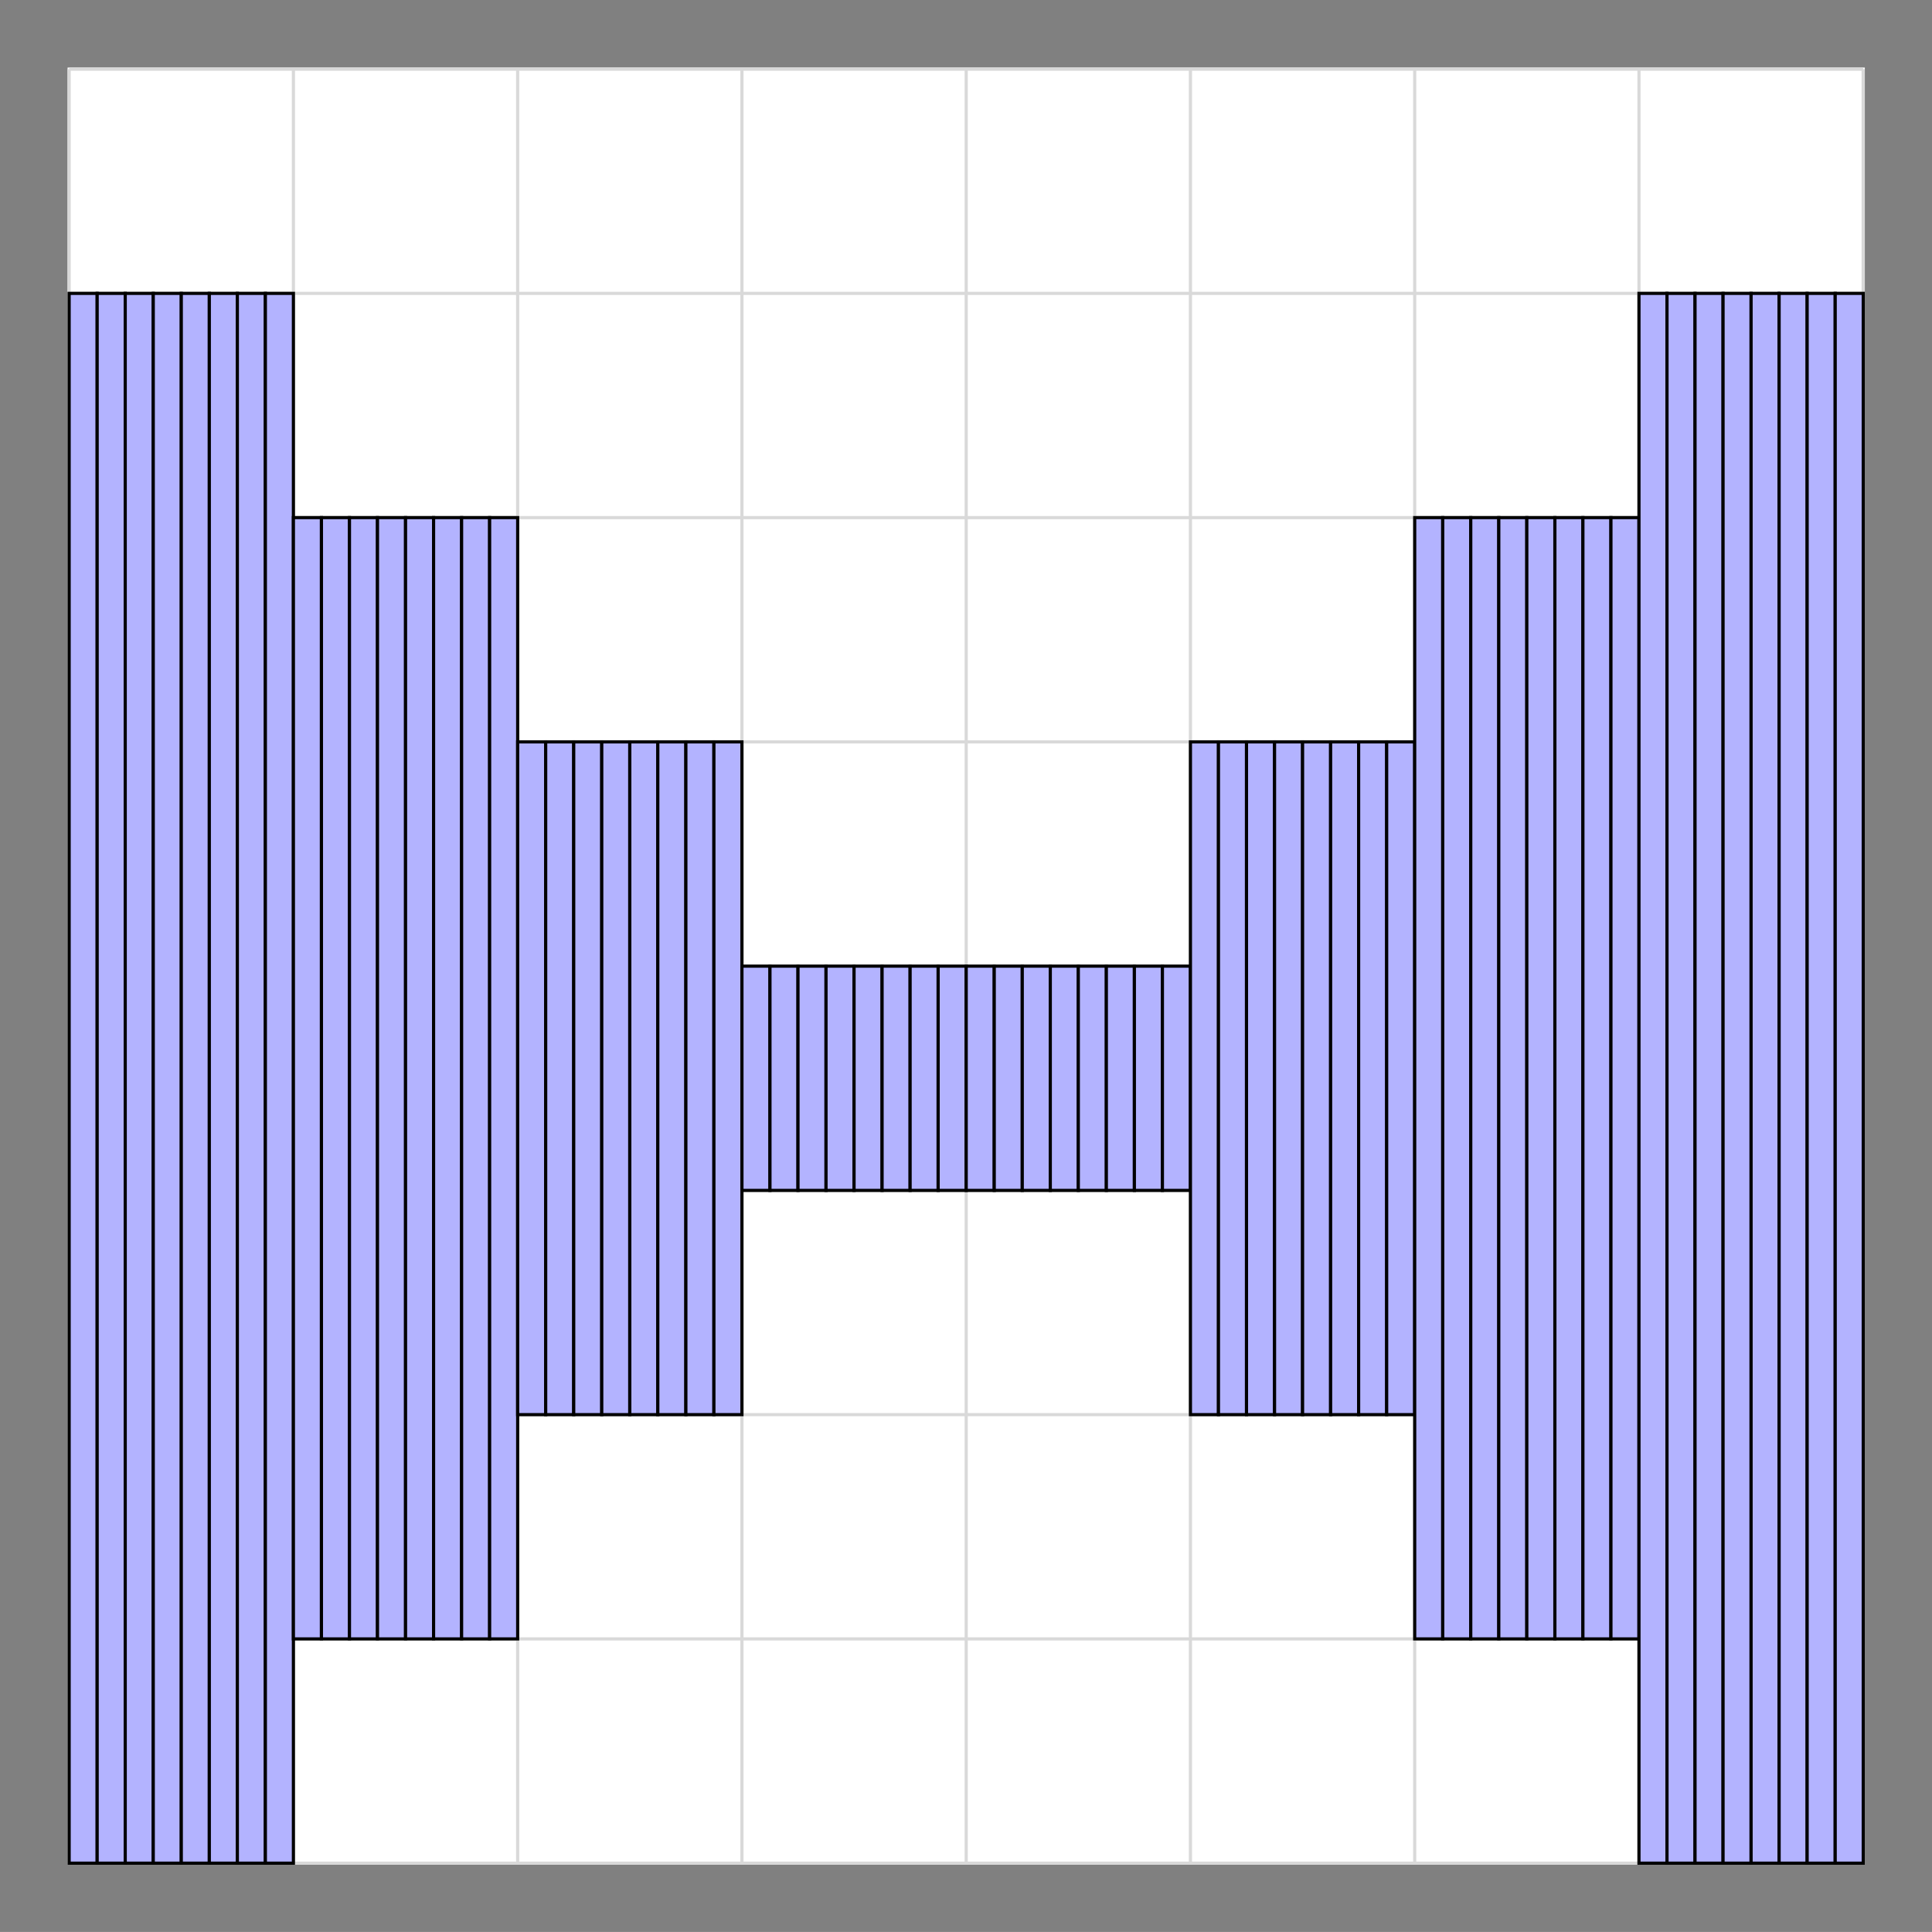<?xml version='1.0' encoding='UTF-8'?>
<!-- This file was generated by dvisvgm 2.11.1 -->
<svg version='1.1' xmlns='http://www.w3.org/2000/svg' xmlns:xlink='http://www.w3.org/1999/xlink' width='284.748pt' height='284.742pt' viewBox='-26.911 -44.328 284.748 284.742'>
<rect x="-26.911" y="-44.328" width="284.748" height="284.742" fill="#808080" stroke="none"/>
<g id='page1' transform='matrix(1.166 0 0 1.166 0 0)'>
<rect x='-14.539' y='-29.48' width='227.177' height='227.172' fill='#fff'/>
<path d='M-14.34 197.492H212.438M-14.34 169.144H212.438M-14.34 140.797H212.438M-14.34 112.453H212.438M-14.34 84.105H212.438M-14.34 55.758H212.438M-14.34 27.41H212.438M-14.34-.934H212.438M-14.34-29.273H212.438M-14.34 197.492V-29.281M14.008 197.492V-29.281M42.355 197.492V-29.281M70.703 197.492V-29.281M99.051 197.492V-29.281M127.394 197.492V-29.281M155.742 197.492V-29.281M184.09 197.492V-29.281M212.426 197.492V-29.281' stroke='#d9d9d9' fill='none' stroke-width='.399'/>
<path d='M-14.34-.934V197.492H-10.797V-.934Z' fill='#b3b3ff'/>
<path d='M-14.34-.934V197.492H-10.797V-.934Z' stroke='#000' fill='none' stroke-width='.399' stroke-miterlimit='10'/>
<path d='M-10.797-.934V197.492H-7.25V-.934Z' fill='#b3b3ff'/>
<path d='M-10.797-.934V197.492H-7.25V-.934Z' stroke='#000' fill='none' stroke-width='.399' stroke-miterlimit='10'/>
<path d='M-7.25-.934V197.492H-3.707V-.934Z' fill='#b3b3ff'/>
<path d='M-7.25-.934V197.492H-3.707V-.934Z' stroke='#000' fill='none' stroke-width='.399' stroke-miterlimit='10'/>
<path d='M-3.707-.934V197.492H-.164V-.934Z' fill='#b3b3ff'/>
<path d='M-3.707-.934V197.492H-.164V-.934Z' stroke='#000' fill='none' stroke-width='.399' stroke-miterlimit='10'/>
<path d='M-.164-.934V197.492H3.379V-.934Z' fill='#b3b3ff'/>
<path d='M-.164-.934V197.492H3.379V-.934Z' stroke='#000' fill='none' stroke-width='.399' stroke-miterlimit='10'/>
<path d='M3.379-.934V197.492H6.922V-.934Z' fill='#b3b3ff'/>
<path d='M3.379-.934V197.492H6.922V-.934Z' stroke='#000' fill='none' stroke-width='.399' stroke-miterlimit='10'/>
<path d='M6.922-.934V197.492H10.465V-.934Z' fill='#b3b3ff'/>
<path d='M6.922-.934V197.492H10.465V-.934Z' stroke='#000' fill='none' stroke-width='.399' stroke-miterlimit='10'/>
<path d='M10.465-.934V197.492H14.008V-.934Z' fill='#b3b3ff'/>
<path d='M10.465-.934V197.492H14.008V-.934Z' stroke='#000' fill='none' stroke-width='.399' stroke-miterlimit='10'/>
<path d='M14.008 27.41V169.144H17.551V27.41Z' fill='#b3b3ff'/>
<path d='M14.008 27.41V169.144H17.551V27.41Z' stroke='#000' fill='none' stroke-width='.399' stroke-miterlimit='10'/>
<path d='M17.551 27.41V169.144H21.094V27.41Z' fill='#b3b3ff'/>
<path d='M17.551 27.41V169.144H21.094V27.41Z' stroke='#000' fill='none' stroke-width='.399' stroke-miterlimit='10'/>
<path d='M21.094 27.41V169.144H24.637V27.41Z' fill='#b3b3ff'/>
<path d='M21.094 27.41V169.144H24.637V27.41Z' stroke='#000' fill='none' stroke-width='.399' stroke-miterlimit='10'/>
<path d='M24.637 27.41V169.144H28.184V27.41Z' fill='#b3b3ff'/>
<path d='M24.637 27.41V169.144H28.184V27.41Z' stroke='#000' fill='none' stroke-width='.399' stroke-miterlimit='10'/>
<path d='M28.184 27.41V169.144H31.727V27.41Z' fill='#b3b3ff'/>
<path d='M28.184 27.41V169.144H31.727V27.41Z' stroke='#000' fill='none' stroke-width='.399' stroke-miterlimit='10'/>
<path d='M31.727 27.41V169.144H35.27V27.41Z' fill='#b3b3ff'/>
<path d='M31.727 27.41V169.144H35.27V27.41Z' stroke='#000' fill='none' stroke-width='.399' stroke-miterlimit='10'/>
<path d='M35.27 27.41V169.144H38.812V27.41Z' fill='#b3b3ff'/>
<path d='M35.27 27.41V169.144H38.812V27.41Z' stroke='#000' fill='none' stroke-width='.399' stroke-miterlimit='10'/>
<path d='M38.812 27.41V169.144H42.355V27.41Z' fill='#b3b3ff'/>
<path d='M38.812 27.41V169.144H42.355V27.41Z' stroke='#000' fill='none' stroke-width='.399' stroke-miterlimit='10'/>
<path d='M42.355 55.758V140.797H45.898V55.758Z' fill='#b3b3ff'/>
<path d='M42.355 55.758V140.797H45.898V55.758Z' stroke='#000' fill='none' stroke-width='.399' stroke-miterlimit='10'/>
<path d='M45.898 55.758V140.797H49.441V55.758Z' fill='#b3b3ff'/>
<path d='M45.898 55.758V140.797H49.441V55.758Z' stroke='#000' fill='none' stroke-width='.399' stroke-miterlimit='10'/>
<path d='M49.441 55.758V140.797H52.984V55.758Z' fill='#b3b3ff'/>
<path d='M49.441 55.758V140.797H52.984V55.758Z' stroke='#000' fill='none' stroke-width='.399' stroke-miterlimit='10'/>
<path d='M52.984 55.758V140.797H56.527V55.758Z' fill='#b3b3ff'/>
<path d='M52.984 55.758V140.797H56.527V55.758Z' stroke='#000' fill='none' stroke-width='.399' stroke-miterlimit='10'/>
<path d='M56.527 55.758V140.797H60.07V55.758Z' fill='#b3b3ff'/>
<path d='M56.527 55.758V140.797H60.07V55.758Z' stroke='#000' fill='none' stroke-width='.399' stroke-miterlimit='10'/>
<path d='M60.07 55.758V140.797H63.617V55.758Z' fill='#b3b3ff'/>
<path d='M60.07 55.758V140.797H63.617V55.758Z' stroke='#000' fill='none' stroke-width='.399' stroke-miterlimit='10'/>
<path d='M63.617 55.758V140.797H67.16V55.758Z' fill='#b3b3ff'/>
<path d='M63.617 55.758V140.797H67.16V55.758Z' stroke='#000' fill='none' stroke-width='.399' stroke-miterlimit='10'/>
<path d='M67.16 55.758V140.797H70.703V55.758Z' fill='#b3b3ff'/>
<path d='M67.16 55.758V140.797H70.703V55.758Z' stroke='#000' fill='none' stroke-width='.399' stroke-miterlimit='10'/>
<path d='M70.703 84.105V112.453H74.246V84.105Z' fill='#b3b3ff'/>
<path d='M70.703 84.105V112.453H74.246V84.105Z' stroke='#000' fill='none' stroke-width='.399' stroke-miterlimit='10'/>
<path d='M74.246 84.105V112.453H77.789V84.105Z' fill='#b3b3ff'/>
<path d='M74.246 84.105V112.453H77.789V84.105Z' stroke='#000' fill='none' stroke-width='.399' stroke-miterlimit='10'/>
<path d='M77.789 84.105V112.453H81.332V84.105Z' fill='#b3b3ff'/>
<path d='M77.789 84.105V112.453H81.332V84.105Z' stroke='#000' fill='none' stroke-width='.399' stroke-miterlimit='10'/>
<path d='M81.332 84.105V112.453H84.875V84.105Z' fill='#b3b3ff'/>
<path d='M81.332 84.105V112.453H84.875V84.105Z' stroke='#000' fill='none' stroke-width='.399' stroke-miterlimit='10'/>
<path d='M84.875 84.105V112.453H88.418V84.105Z' fill='#b3b3ff'/>
<path d='M84.875 84.105V112.453H88.418V84.105Z' stroke='#000' fill='none' stroke-width='.399' stroke-miterlimit='10'/>
<path d='M88.418 84.105V112.453H91.961V84.105Z' fill='#b3b3ff'/>
<path d='M88.418 84.105V112.453H91.961V84.105Z' stroke='#000' fill='none' stroke-width='.399' stroke-miterlimit='10'/>
<path d='M91.961 84.105V112.453H95.504V84.105Z' fill='#b3b3ff'/>
<path d='M91.961 84.105V112.453H95.504V84.105Z' stroke='#000' fill='none' stroke-width='.399' stroke-miterlimit='10'/>
<path d='M95.504 84.105V112.453H99.051V84.105Z' fill='#b3b3ff'/>
<path d='M95.504 84.105V112.453H99.051V84.105Z' stroke='#000' fill='none' stroke-width='.399' stroke-miterlimit='10'/>
<path d='M99.051 112.453V84.105H102.594V112.453Z' fill='#b3b3ff'/>
<path d='M99.051 112.453V84.105H102.594V112.453Z' stroke='#000' fill='none' stroke-width='.399' stroke-miterlimit='10'/>
<path d='M102.594 112.453V84.105H106.137V112.453Z' fill='#b3b3ff'/>
<path d='M102.594 112.453V84.105H106.137V112.453Z' stroke='#000' fill='none' stroke-width='.399' stroke-miterlimit='10'/>
<path d='M106.137 112.453V84.105H109.68V112.453Z' fill='#b3b3ff'/>
<path d='M106.137 112.453V84.105H109.68V112.453Z' stroke='#000' fill='none' stroke-width='.399' stroke-miterlimit='10'/>
<path d='M109.68 112.453V84.105H113.223V112.453Z' fill='#b3b3ff'/>
<path d='M109.68 112.453V84.105H113.223V112.453Z' stroke='#000' fill='none' stroke-width='.399' stroke-miterlimit='10'/>
<path d='M113.223 112.453V84.105H116.766V112.453Z' fill='#b3b3ff'/>
<path d='M113.223 112.453V84.105H116.766V112.453Z' stroke='#000' fill='none' stroke-width='.399' stroke-miterlimit='10'/>
<path d='M116.766 112.453V84.105H120.309V112.453Z' fill='#b3b3ff'/>
<path d='M116.766 112.453V84.105H120.309V112.453Z' stroke='#000' fill='none' stroke-width='.399' stroke-miterlimit='10'/>
<path d='M120.309 112.453V84.105H123.852V112.453Z' fill='#b3b3ff'/>
<path d='M120.309 112.453V84.105H123.852V112.453Z' stroke='#000' fill='none' stroke-width='.399' stroke-miterlimit='10'/>
<path d='M123.852 112.453V84.105H127.394V112.453Z' fill='#b3b3ff'/>
<path d='M123.852 112.453V84.105H127.394V112.453Z' stroke='#000' fill='none' stroke-width='.399' stroke-miterlimit='10'/>
<path d='M127.394 140.797V55.758H130.938V140.797Z' fill='#b3b3ff'/>
<path d='M127.394 140.797V55.758H130.938V140.797Z' stroke='#000' fill='none' stroke-width='.399' stroke-miterlimit='10'/>
<path d='M130.938 140.797V55.758H134.481V140.797Z' fill='#b3b3ff'/>
<path d='M130.938 140.797V55.758H134.481V140.797Z' stroke='#000' fill='none' stroke-width='.399' stroke-miterlimit='10'/>
<path d='M134.481 140.797V55.758H138.027V140.797Z' fill='#b3b3ff'/>
<path d='M134.481 140.797V55.758H138.027V140.797Z' stroke='#000' fill='none' stroke-width='.399' stroke-miterlimit='10'/>
<path d='M138.027 140.797V55.758H141.57V140.797Z' fill='#b3b3ff'/>
<path d='M138.027 140.797V55.758H141.57V140.797Z' stroke='#000' fill='none' stroke-width='.399' stroke-miterlimit='10'/>
<path d='M141.57 140.797V55.758H145.113V140.797Z' fill='#b3b3ff'/>
<path d='M141.57 140.797V55.758H145.113V140.797Z' stroke='#000' fill='none' stroke-width='.399' stroke-miterlimit='10'/>
<path d='M145.113 140.797V55.758H148.656V140.797Z' fill='#b3b3ff'/>
<path d='M145.113 140.797V55.758H148.656V140.797Z' stroke='#000' fill='none' stroke-width='.399' stroke-miterlimit='10'/>
<path d='M148.656 140.797V55.758H152.199V140.797Z' fill='#b3b3ff'/>
<path d='M148.656 140.797V55.758H152.199V140.797Z' stroke='#000' fill='none' stroke-width='.399' stroke-miterlimit='10'/>
<path d='M152.199 140.797V55.758H155.742V140.797Z' fill='#b3b3ff'/>
<path d='M152.199 140.797V55.758H155.742V140.797Z' stroke='#000' fill='none' stroke-width='.399' stroke-miterlimit='10'/>
<path d='M155.742 169.144V27.41H159.285V169.144Z' fill='#b3b3ff'/>
<path d='M155.742 169.144V27.41H159.285V169.144Z' stroke='#000' fill='none' stroke-width='.399' stroke-miterlimit='10'/>
<path d='M159.285 169.144V27.41H162.828V169.144Z' fill='#b3b3ff'/>
<path d='M159.285 169.144V27.41H162.828V169.144Z' stroke='#000' fill='none' stroke-width='.399' stroke-miterlimit='10'/>
<path d='M162.828 169.144V27.41H166.371V169.144Z' fill='#b3b3ff'/>
<path d='M162.828 169.144V27.41H166.371V169.144Z' stroke='#000' fill='none' stroke-width='.399' stroke-miterlimit='10'/>
<path d='M166.371 169.144V27.41H169.914V169.144Z' fill='#b3b3ff'/>
<path d='M166.371 169.144V27.41H169.914V169.144Z' stroke='#000' fill='none' stroke-width='.399' stroke-miterlimit='10'/>
<path d='M169.914 169.144V27.41H173.461V169.144Z' fill='#b3b3ff'/>
<path d='M169.914 169.144V27.41H173.461V169.144Z' stroke='#000' fill='none' stroke-width='.399' stroke-miterlimit='10'/>
<path d='M173.461 169.144V27.41H177.004V169.144Z' fill='#b3b3ff'/>
<path d='M173.461 169.144V27.41H177.004V169.144Z' stroke='#000' fill='none' stroke-width='.399' stroke-miterlimit='10'/>
<path d='M177.004 169.144V27.41H180.547V169.144Z' fill='#b3b3ff'/>
<path d='M177.004 169.144V27.41H180.547V169.144Z' stroke='#000' fill='none' stroke-width='.399' stroke-miterlimit='10'/>
<path d='M180.547 169.144V27.41H184.09V169.144Z' fill='#b3b3ff'/>
<path d='M180.547 169.144V27.41H184.09V169.144Z' stroke='#000' fill='none' stroke-width='.399' stroke-miterlimit='10'/>
<path d='M184.09 197.492V-.934H187.633V197.492Z' fill='#b3b3ff'/>
<path d='M184.09 197.492V-.934H187.633V197.492Z' stroke='#000' fill='none' stroke-width='.399' stroke-miterlimit='10'/>
<path d='M187.633 197.492V-.934H191.176V197.492Z' fill='#b3b3ff'/>
<path d='M187.633 197.492V-.934H191.176V197.492Z' stroke='#000' fill='none' stroke-width='.399' stroke-miterlimit='10'/>
<path d='M191.176 197.492V-.934H194.719V197.492Z' fill='#b3b3ff'/>
<path d='M191.176 197.492V-.934H194.719V197.492Z' stroke='#000' fill='none' stroke-width='.399' stroke-miterlimit='10'/>
<path d='M194.719 197.492V-.934H198.262V197.492Z' fill='#b3b3ff'/>
<path d='M194.719 197.492V-.934H198.262V197.492Z' stroke='#000' fill='none' stroke-width='.399' stroke-miterlimit='10'/>
<path d='M198.262 197.492V-.934H201.805V197.492Z' fill='#b3b3ff'/>
<path d='M198.262 197.492V-.934H201.805V197.492Z' stroke='#000' fill='none' stroke-width='.399' stroke-miterlimit='10'/>
<path d='M201.805 197.492V-.934H205.348V197.492Z' fill='#b3b3ff'/>
<path d='M201.805 197.492V-.934H205.348V197.492Z' stroke='#000' fill='none' stroke-width='.399' stroke-miterlimit='10'/>
<path d='M205.348 197.492V-.934H208.895V197.492Z' fill='#b3b3ff'/>
<path d='M205.348 197.492V-.934H208.895V197.492Z' stroke='#000' fill='none' stroke-width='.399' stroke-miterlimit='10'/>
<path d='M208.895 197.492V-.934H212.438V197.492Z' fill='#b3b3ff'/>
<path d='M208.895 197.492V-.934H212.438V197.492Z' stroke='#000' fill='none' stroke-width='.399' stroke-miterlimit='10'/>
</g>
</svg>